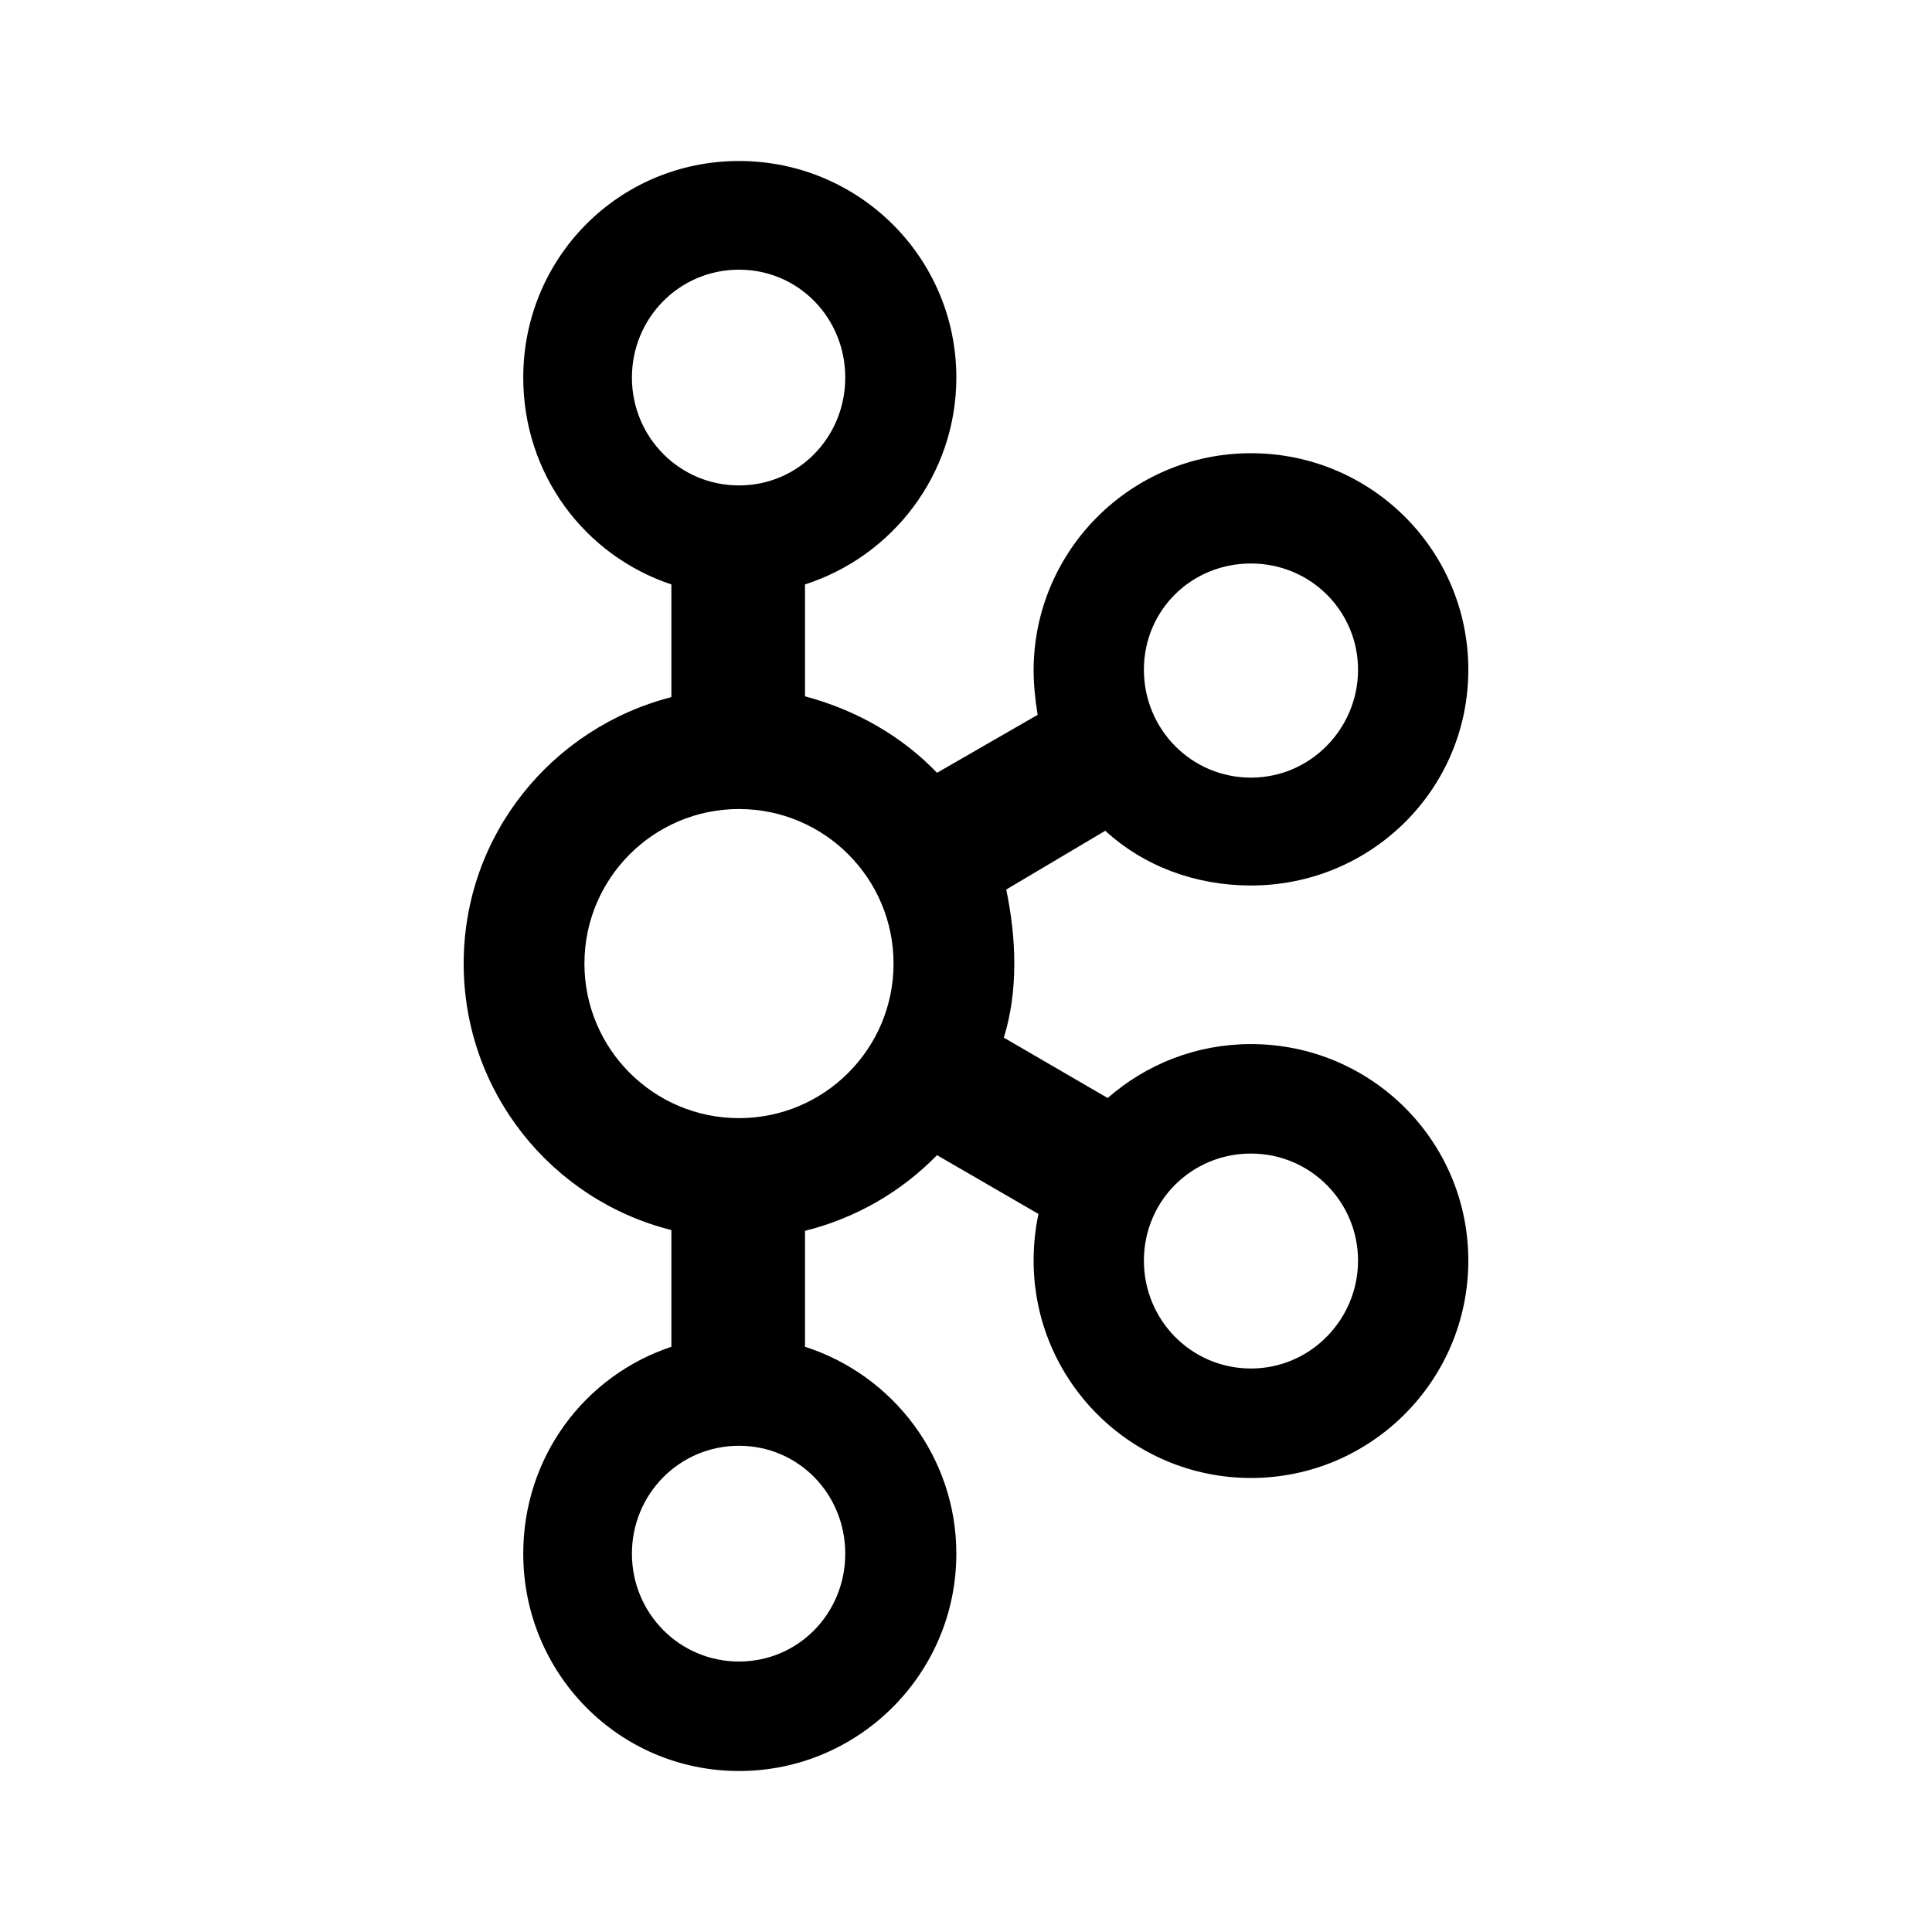 <svg xmlns="http://www.w3.org/2000/svg" width="24" height="24"><path d="M15.54 12.97C14.86 12.97 14.24 13.22 13.76 13.64L12.47 12.89C12.56 12.6 12.6 12.29 12.6 11.97C12.6 11.65 12.56 11.34 12.5 11.05L13.73 10.32C14.21 10.76 14.85 11 15.54 11C17.03 11 18.24 9.81 18.24 8.32S17.03 5.63 15.54 5.63 12.84 6.84 12.84 8.33C12.84 8.5 12.86 8.7 12.89 8.88L11.64 9.6C11.21 9.15 10.64 8.82 10 8.65V7.26C11.09 6.91 11.88 5.89 11.88 4.69C11.88 3.2 10.67 2 9.18 2C7.69 2 6.5 3.2 6.5 4.69C6.5 5.89 7.26 6.9 8.34 7.26V8.66C6.86 9.04 5.76 10.37 5.76 11.97C5.76 13.57 6.86 14.91 8.34 15.28V16.73C7.26 17.09 6.5 18.1 6.5 19.3C6.5 20.79 7.69 22 9.18 22C10.67 22 11.88 20.79 11.88 19.3C11.88 18.1 11.09 17.08 10 16.73V15.29C10.64 15.13 11.2 14.8 11.64 14.35L12.9 15.08C12.86 15.27 12.84 15.46 12.84 15.66C12.84 17.15 14.05 18.36 15.54 18.36S18.24 17.15 18.24 15.66 17.03 12.97 15.54 12.97M15.54 7C16.28 7 16.87 7.59 16.87 8.32S16.28 9.66 15.54 9.66 14.21 9.06 14.21 8.32 14.8 7 15.54 7M7.85 4.69C7.85 3.95 8.44 3.35 9.18 3.35C9.92 3.35 10.5 3.95 10.5 4.69S9.92 6.03 9.18 6.03C8.44 6.03 7.85 5.43 7.85 4.69M10.5 19.3C10.5 20.04 9.92 20.64 9.18 20.64C8.44 20.64 7.85 20.04 7.85 19.3C7.85 18.56 8.44 17.96 9.18 17.96C9.92 17.96 10.5 18.56 10.5 19.3M9.18 13.89C8.12 13.89 7.26 13.03 7.26 11.97C7.26 10.91 8.12 10.05 9.18 10.05S11.1 10.91 11.1 11.97C11.1 13.03 10.24 13.89 9.18 13.89M15.54 17C14.8 17 14.21 16.4 14.21 15.66S14.8 14.33 15.54 14.33 16.87 14.93 16.87 15.66 16.28 17 15.54 17Z"/></svg>